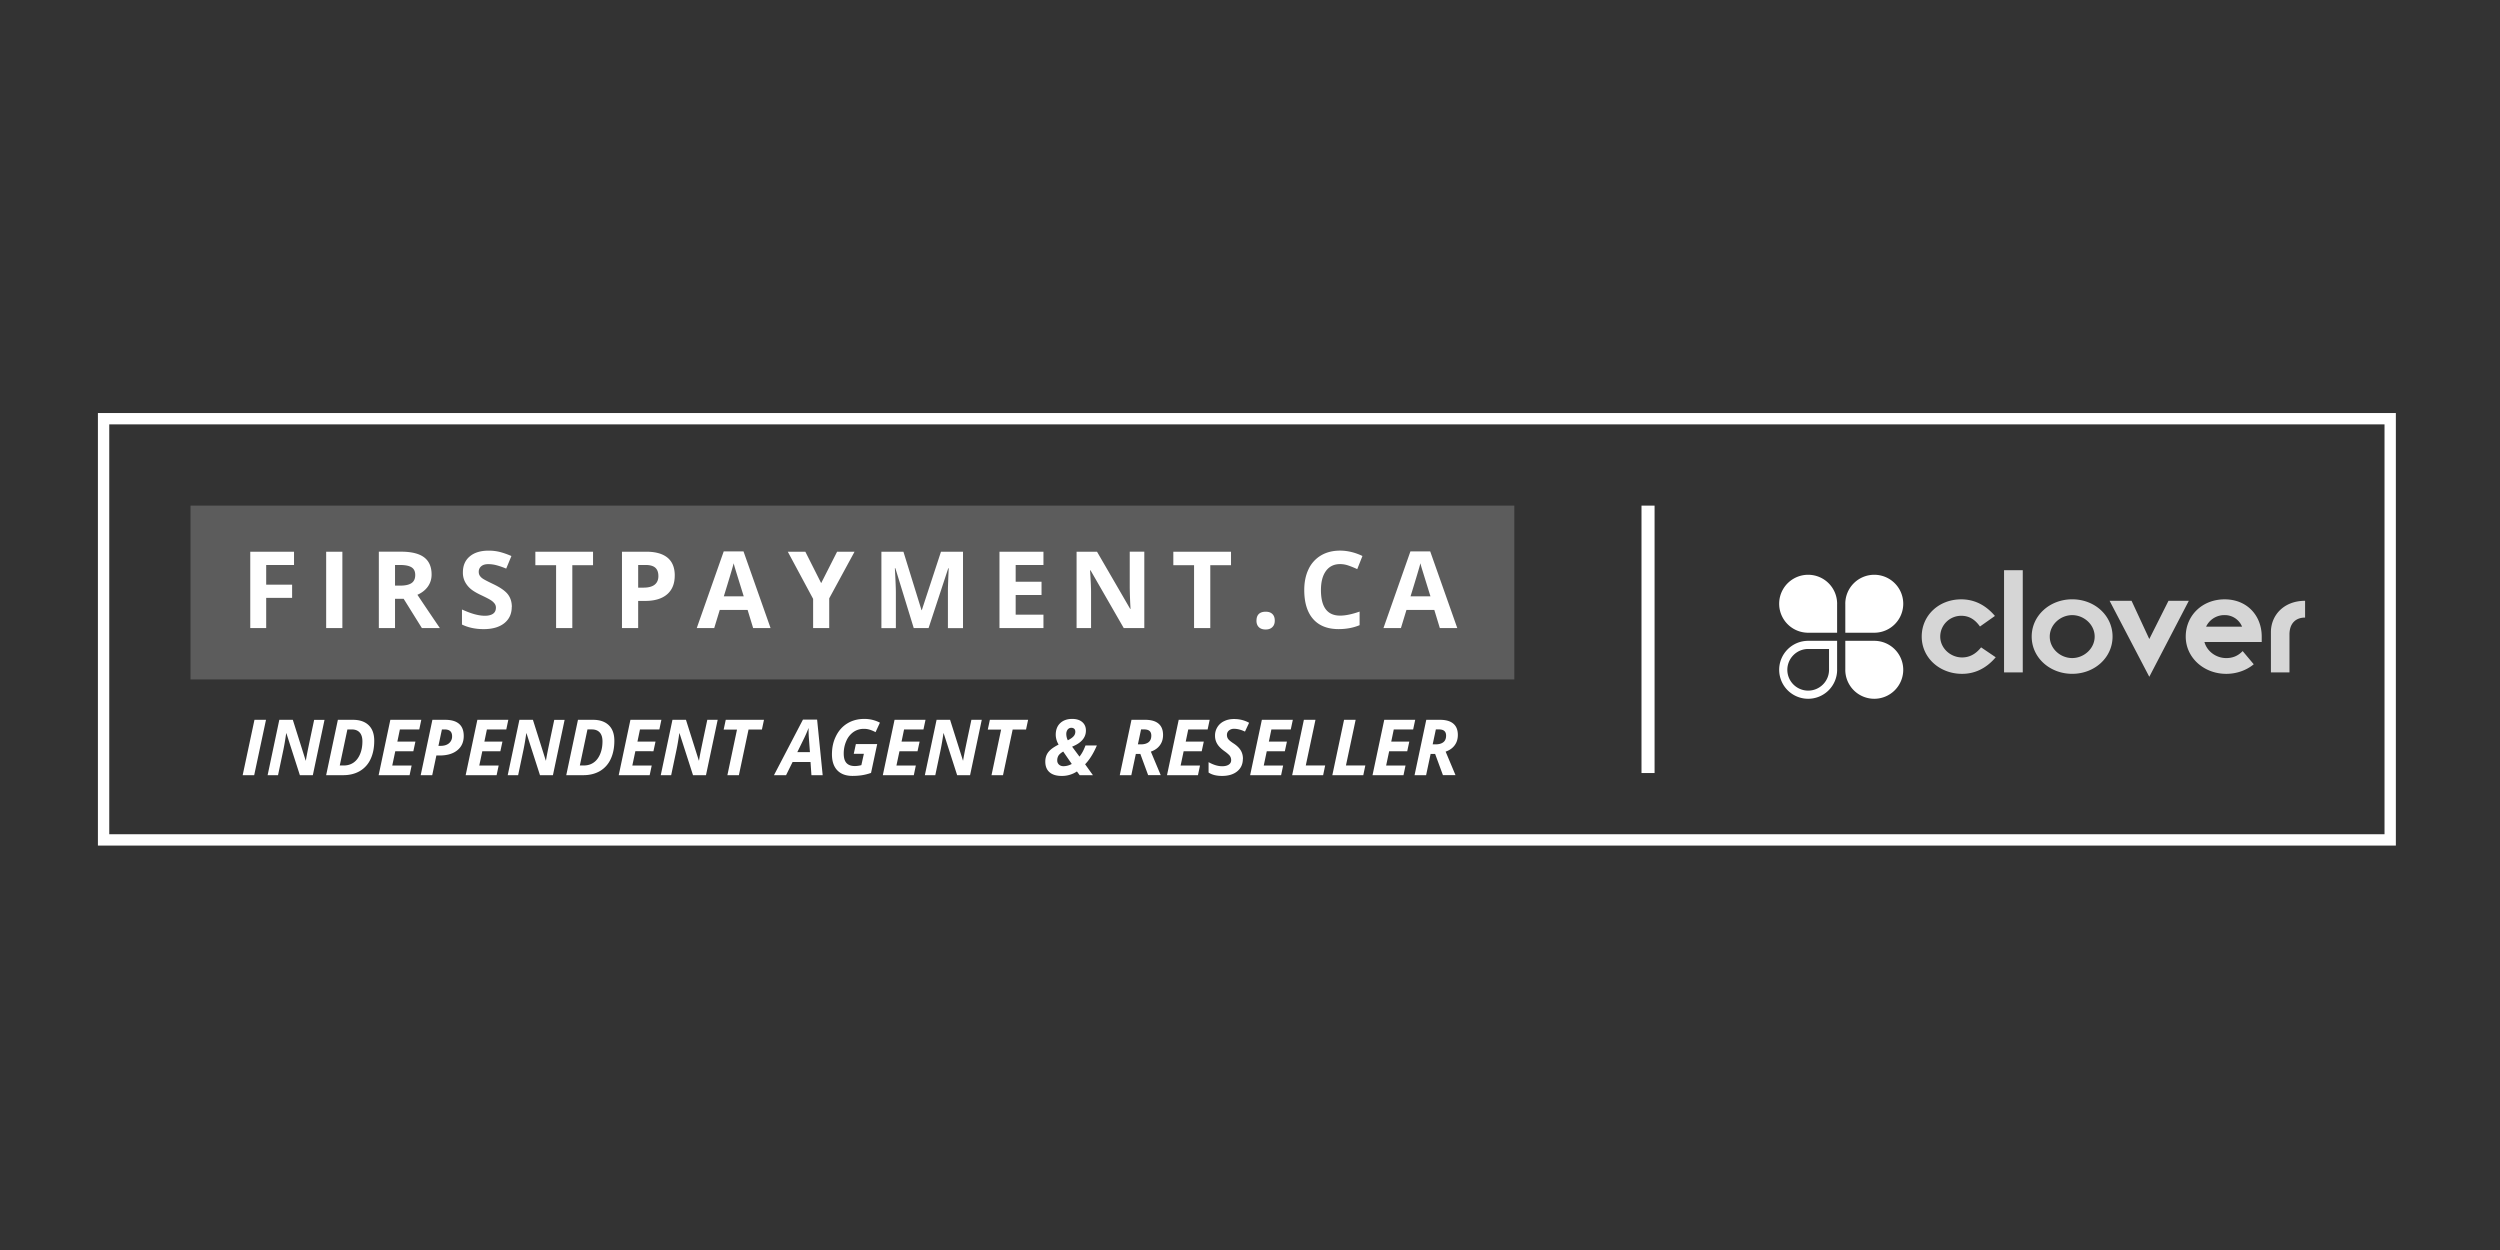 <svg xmlns="http://www.w3.org/2000/svg" viewBox="0 0 210 105" width="210" height="105" fill="none">
  <rect x="0" y="0" width="210" height="105" fill="#333333" stroke="none"/>
  <path fill="#fff" fill-opacity=".2" d="M16.002 42.472h111.201v14.602h-111.2V42.472Z" />
  <path stroke="#fff" stroke-miterlimit="10" stroke-width="1.098" d="M138.435 42.472v22.463" />
  <path fill="#fff"
    d="M22.36 52.76h-1.338v-6.416h3.676v1.114H22.36v1.653h2.177v1.11H22.36v2.538Zm5.038 0v-6.416h1.361v6.415H27.4Zm5.784-2.464v2.46h-1.36v-6.415h1.87c.871 0 1.517.16 1.934.475.42.319.628.8.628 1.446 0 .379-.104.713-.312 1.008-.207.293-.5.523-.88.692a348.02 348.02 0 0 0 1.886 2.795h-1.51l-1.532-2.46h-.724Zm0-1.104h.438c.43 0 .747-.072.953-.215.205-.143.306-.369.306-.675 0-.307-.104-.522-.313-.65-.208-.13-.533-.194-.971-.194h-.413v1.734Zm9.805 1.785c0 .578-.207 1.035-.625 1.37-.417.334-.996.5-1.739.5-.684 0-1.289-.13-1.817-.385v-1.264c.432.194.798.33 1.1.408.3.078.575.118.824.118.297 0 .525-.058.687-.171.159-.113.24-.284.24-.51a.562.562 0 0 0-.106-.336 1.205 1.205 0 0 0-.31-.284c-.136-.092-.412-.235-.832-.433-.392-.185-.687-.363-.88-.53a1.981 1.981 0 0 1-.471-.593 1.684 1.684 0 0 1-.175-.79c0-.566.19-1.014.576-1.337.383-.325.915-.486 1.596-.486.334 0 .652.039.954.117.303.079.618.192.95.335l-.438 1.058a6.265 6.265 0 0 0-.848-.293 2.746 2.746 0 0 0-.66-.083c-.258 0-.454.06-.592.18a.591.591 0 0 0-.206.47c0 .12.028.224.083.314a.89.89 0 0 0 .265.259c.12.083.409.233.863.45.6.285 1.01.573 1.234.862.221.288.334.64.334 1.06l-.007-.006Zm5.085 1.782h-1.36v-5.283H44.97v-1.132h4.845v1.132h-1.74v5.283h-.003Zm8.606-4.414c0 .69-.217 1.218-.648 1.585-.431.366-1.045.548-1.84.548h-.584v2.281h-1.36v-6.415h2.05c.777 0 1.37.168 1.776.502.405.335.608.835.608 1.5h-.002Zm-3.072 1.017h.448c.417 0 .73-.083.938-.249.208-.166.312-.406.312-.721 0-.316-.088-.554-.261-.706-.175-.152-.447-.228-.819-.228h-.618v1.904Zm9.658 3.397-.466-1.526H60.46l-.466 1.526h-1.467l2.265-6.44h1.663l2.273 6.44h-1.466.002Zm-.791-2.668c-.429-1.384-.673-2.165-.726-2.348a5.893 5.893 0 0 1-.116-.428c-.097.373-.373 1.3-.83 2.776h1.672Zm6.505-1.107 1.338-2.64h1.466l-2.128 3.918v2.497h-1.352v-2.453l-2.128-3.962h1.474l1.33 2.64Zm7.776 3.775-1.545-5.032h-.04c.056 1.024.084 1.707.084 2.05v2.984h-1.215v-6.415h1.851l1.518 4.905h.025l1.61-4.905h1.851v6.415h-1.268v-3.037c0-.143 0-.309.007-.495.007-.187.023-.685.06-1.492h-.04L78 52.76h-1.245v-.002Zm10.896 0h-3.694v-6.415h3.694v1.114h-2.334v1.409h2.173v1.113h-2.173v1.654h2.334v1.125Zm8.475 0h-1.73l-2.79-4.852h-.04c.056.858.084 1.47.084 1.834v3.018h-1.216v-6.415h1.716l2.786 4.803h.03a39.472 39.472 0 0 1-.067-1.768V46.34h1.224v6.416l.003.002Zm5.536 0h-1.36v-5.283H98.56v-1.132h4.845v1.132h-1.741v5.283h-.003Zm3.884-.627c0-.247.066-.431.198-.558.131-.127.323-.19.574-.19.251 0 .431.065.563.194.134.13.2.314.2.554 0 .24-.066.413-.203.546-.133.134-.32.201-.562.201-.242 0-.436-.065-.57-.196-.134-.13-.203-.314-.203-.551h.003Zm7.026-4.748c-.512 0-.909.191-1.19.576-.281.385-.422.92-.422 1.608 0 1.43.537 2.144 1.61 2.144.452 0 .996-.113 1.637-.339v1.142c-.526.219-1.114.33-1.764.33-.932 0-1.647-.284-2.142-.85-.494-.564-.743-1.378-.743-2.437 0-.666.122-1.252.364-1.752a2.643 2.643 0 0 1 1.047-1.153c.455-.268.99-.401 1.601-.401s1.25.15 1.877.451l-.438 1.105a6.983 6.983 0 0 0-.724-.297 2.136 2.136 0 0 0-.715-.127h.002Zm8.375 5.375-.465-1.526h-2.339l-.465 1.526h-1.467l2.264-6.44h1.663l2.274 6.44h-1.467.002Zm-.788-2.668a1917.53 1917.53 0 0 1-.727-2.348 7.43 7.43 0 0 1-.115-.428c-.097.373-.373 1.3-.83 2.776h1.672ZM20.384 65.115l.991-4.651h.969l-.992 4.65h-.968Zm5.894 0h-1.089l-1.132-3.52h-.018l-.014.102c-.067.46-.136.867-.21 1.23l-.461 2.188h-.874l.982-4.651h1.135l1.081 3.426h.014c.025-.161.067-.392.125-.69.057-.3.249-1.21.572-2.734h.871l-.982 4.651v-.002Zm5.158-2.892c0 .593-.103 1.11-.311 1.547a2.23 2.23 0 0 1-.902 1.001c-.394.228-.857.344-1.392.344h-1.435l.985-4.651h1.259c.572 0 1.015.152 1.328.454.314.302.468.738.468 1.305Zm-2.56 2.078c.314 0 .586-.081.822-.243.232-.16.415-.398.546-.71.132-.311.198-.67.198-1.072 0-.328-.076-.574-.23-.747-.155-.17-.376-.256-.664-.256h-.367L28.54 64.3h.337Zm5.528.814h-2.599l.983-4.651h2.6l-.17.809H33.59l-.212 1.021h1.517l-.175.81h-1.517l-.254 1.199h1.628l-.173.814v-.002Zm4.55-3.296c0 .512-.18.914-.54 1.204-.36.293-.855.438-1.487.438h-.272l-.348 1.654h-.969l.983-4.651h1.074c.514 0 .902.112 1.165.338.262.226.394.565.394 1.017Zm-2.126.833h.177c.302 0 .54-.074.713-.22a.733.733 0 0 0 .258-.587c0-.383-.207-.572-.62-.572h-.235l-.293 1.381v-.002Zm4.886 2.463h-2.599l.983-4.651h2.6l-.17.809H40.9l-.212 1.021h1.517l-.175.81h-1.517l-.254 1.199h1.628l-.173.814v-.002Zm4.732 0h-1.088l-1.133-3.52h-.018l-.014.102c-.067.46-.136.867-.21 1.23l-.46 2.188h-.875l.982-4.651h1.135l1.082 3.426h.013c.026-.161.067-.392.125-.69.058-.3.249-1.21.572-2.734h.871l-.982 4.651v-.002Zm5.159-2.892c0 .593-.104 1.11-.312 1.547a2.23 2.23 0 0 1-.901 1.001c-.395.228-.858.344-1.393.344h-1.434l.984-4.651h1.26c.571 0 1.014.152 1.328.454.313.302.468.738.468 1.305ZM49.043 64.3c.313 0 .586-.081.82-.243.234-.16.416-.398.547-.71.132-.311.199-.67.199-1.072 0-.328-.077-.574-.231-.747-.155-.17-.376-.256-.664-.256h-.367l-.64 3.028h.336Zm5.53.814h-2.6l.983-4.651h2.601l-.17.809h-1.629l-.212 1.021h1.518l-.175.81H53.37l-.254 1.199h1.629l-.173.814v-.002Zm4.73 0h-1.09l-1.132-3.52h-.018l-.014.102c-.067.46-.136.867-.21 1.23l-.46 2.188h-.875l.983-4.651h1.134l1.082 3.426h.014c.025-.161.066-.392.124-.69.058-.3.249-1.21.572-2.734h.872l-.983 4.651v-.002Zm2.766 0h-.968l.807-3.83h-1.12l.175-.821h3.212l-.175.82h-1.123l-.81 3.83h.002Zm6.014-1.107h-1.505l-.547 1.107h-1.017l2.435-4.67h1.188l.468 4.67h-.945l-.076-1.107Zm-.048-.828-.083-1.114a9.763 9.763 0 0 1-.032-.805v-.115c-.093.254-.21.523-.346.81l-.6 1.224h1.061Zm3.858-.678h1.792l-.517 2.424a4.388 4.388 0 0 1-.788.198c-.245.035-.5.053-.773.053-.549 0-.973-.157-1.273-.468-.297-.312-.45-.759-.45-1.342 0-.584.114-1.082.342-1.54.228-.46.546-.815.957-1.064.41-.249.885-.373 1.425-.373.461 0 .897.103 1.305.316l-.367.797a2.759 2.759 0 0 0-.47-.203 1.656 1.656 0 0 0-.512-.076 1.5 1.5 0 0 0-.87.263 1.748 1.748 0 0 0-.601.752c-.145.325-.22.676-.22 1.052s.077.632.231.802c.155.17.39.256.708.256.162 0 .342-.025.542-.076l.21-.95h-.849l.178-.821Zm4.863 2.613h-2.599l.985-4.651h2.601l-.173.809h-1.628l-.212 1.021h1.518l-.176.81h-1.517l-.254 1.199h1.628l-.17.814-.003-.002Zm4.732 0H80.4l-1.132-3.52h-.021l-.012.102c-.067.46-.138.867-.21 1.23l-.46 2.188h-.877l.985-4.651h1.134l1.082 3.426h.011c.026-.161.067-.392.125-.69.057-.3.249-1.21.572-2.734h.871l-.982 4.651.002-.002Zm2.767 0h-.968l.807-3.83h-1.12l.175-.821h3.212l-.175.82h-1.123l-.81 3.83h.002Zm7.548 0H90.69l-.228-.312a2.248 2.248 0 0 1-1.282.376c-.443 0-.784-.103-1.02-.311-.237-.205-.355-.505-.355-.892 0-.307.084-.572.25-.791.166-.22.456-.432.869-.64a1.61 1.61 0 0 1-.242-.82c0-.413.124-.74.373-.978.25-.237.586-.357 1.006-.357.36 0 .64.087.846.263.205.175.31.412.31.714 0 .593-.388 1.045-1.16 1.354l.62.837c.092-.122.18-.249.255-.387.076-.136.16-.32.25-.551h.954c-.281.664-.61 1.19-.987 1.58l.653.912.002.003Zm-2.493-1.983c-.186.108-.316.219-.392.332a.75.75 0 0 0-.11.417.45.45 0 0 0 .145.344c.097.09.219.136.371.136.245 0 .478-.063.704-.187l-.718-1.043Zm.385-.944c.24-.124.406-.242.496-.352a.554.554 0 0 0 .136-.356c0-.126-.032-.207-.094-.262a.338.338 0 0 0-.224-.081.388.388 0 0 0-.325.147.608.608 0 0 0-.115.38 1.161 1.161 0 0 0 .131.527l-.005-.003Zm5.715 1.142-.379 1.785h-.97l.984-4.651h1.142c.502 0 .878.108 1.132.325.254.216.378.532.378.95 0 .334-.087.622-.265.864-.175.24-.429.42-.76.535l.83 1.977h-1.057l-.657-1.785h-.378Zm.17-.803h.25c.276 0 .493-.06.65-.182.154-.12.23-.304.23-.553 0-.173-.05-.305-.15-.392-.101-.088-.26-.13-.475-.13h-.235l-.267 1.257h-.003Zm5.048 2.588h-2.599l.983-4.651h2.601l-.171.809h-1.628l-.212 1.021h1.517l-.175.81h-1.517l-.254 1.199h1.628l-.173.814v-.002Zm3.773-1.375c0 .443-.157.794-.473 1.052-.314.258-.738.387-1.275.387-.471 0-.846-.094-1.132-.286v-.871c.408.228.788.343 1.139.343.237 0 .424-.046.558-.136.134-.09.2-.214.2-.371 0-.09-.016-.17-.043-.24a.637.637 0 0 0-.123-.191 3.199 3.199 0 0 0-.394-.325c-.293-.21-.498-.418-.616-.623a1.292 1.292 0 0 1-.179-.664 1.323 1.323 0 0 1 .761-1.236c.242-.12.521-.18.837-.18.459 0 .881.104 1.263.316l-.346.74c-.329-.157-.636-.235-.915-.235a.638.638 0 0 0-.431.143.469.469 0 0 0-.169.378c0 .13.035.242.106.339.07.097.226.224.471.383.256.168.45.357.576.56.127.205.192.445.192.717h-.007Zm3.21 1.375h-2.599l.985-4.651h2.601l-.173.809h-1.628l-.212 1.021h1.517l-.175.81h-1.518l-.253 1.199h1.628l-.171.814-.002-.002Zm.931 0 .985-4.651h.973l-.814 3.837h1.628l-.17.814H108.542Zm3.374 0 .985-4.651h.973l-.814 3.837h1.628l-.171.814h-2.601Zm5.975 0h-2.599l.985-4.651h2.601l-.173.809h-1.628l-.212 1.021h1.517l-.175.81h-1.517l-.254 1.199h1.628l-.171.814-.002-.002Zm2.281-1.785-.379 1.785h-.97l.984-4.651h1.142c.502 0 .878.108 1.132.325.254.216.378.532.378.95 0 .334-.087.622-.265.864-.175.24-.429.42-.761.535l.83 1.977h-1.056l-.657-1.785h-.378Zm.17-.803h.249c.277 0 .494-.06.651-.182.154-.12.23-.304.23-.553 0-.173-.05-.305-.15-.392-.101-.088-.26-.13-.475-.13h-.235l-.267 1.257h-.003Z" />
  <path stroke="#fff" stroke-miterlimit="10" stroke-width=".952" d="M8.701 35.171h192.075v35.381H8.701v-35.38Z" />
  <path fill="#fff" fill-opacity=".8"
    d="M167.643 55.208c-.848.999-1.831 1.395-2.829 1.395-1.887 0-3.39-1.353-3.39-3.13 0-1.775 1.434-3.128 3.321-3.128.998 0 1.983.396 2.829 1.395l-1.257.888c-.452-.644-.971-.902-1.572-.902-.971 0-1.765.78-1.765 1.75 0 .971.861 1.75 1.831 1.75.602 0 1.135-.26 1.601-.848l1.231.835v-.005Zm.697-7.312h1.572v8.585h-1.572v-8.585Zm5.725 2.446c1.887 0 3.39 1.368 3.39 3.13 0 1.761-1.503 3.129-3.39 3.129-1.886 0-3.403-1.368-3.403-3.13 0-1.761 1.517-3.129 3.403-3.129Zm0 4.935c.985 0 1.887-.793 1.887-1.803 0-1.01-.902-1.803-1.887-1.803-.984 0-1.886.793-1.886 1.803 0 1.01.888 1.803 1.886 1.803Zm3.141-4.81h1.845l1.49 3.212 1.612-3.212h1.708l-3.32 6.383-3.335-6.383Zm12.109 5.33c-.602.504-1.434.806-2.311.806-1.886 0-3.403-1.367-3.403-3.13 0-1.76 1.381-3.128 3.267-3.128 1.887 0 3.116 1.367 3.116 3.129v.452h-4.813c.219.793.985 1.353 1.831 1.353.519 0 .971-.163 1.381-.588l.93 1.107.002-.002Zm-.982-3.158a1.56 1.56 0 0 0-1.462-.97 1.69 1.69 0 0 0-1.559.97h3.021Zm2.423.466c0-1.434 1.093-2.638 2.871-2.638v1.409c-.765 0-1.312.466-1.312 1.423v3.184h-1.559V53.105Z" />
  <path fill="#fff"
    d="M154.319 50.714a2.435 2.435 0 0 0-2.435-2.433 2.434 2.434 0 0 0 0 4.868h2.433v-2.433l.002-.002Zm.685 0a2.435 2.435 0 0 1 2.435-2.433 2.434 2.434 0 0 1 0 4.868h-2.433v-2.433l-.002-.002Zm0 5.55a2.434 2.434 0 1 0 2.435-2.435h-2.433v2.433l-.002.002Zm-.685 0a2.434 2.434 0 1 1-2.435-2.435h2.433v2.433l.002.002Zm-2.433 1.748c.966 0 1.753-.784 1.753-1.745v-1.753h-1.75c-.967 0-1.753.789-1.753 1.752a1.75 1.75 0 0 0 1.75 1.746Z" />
</svg>